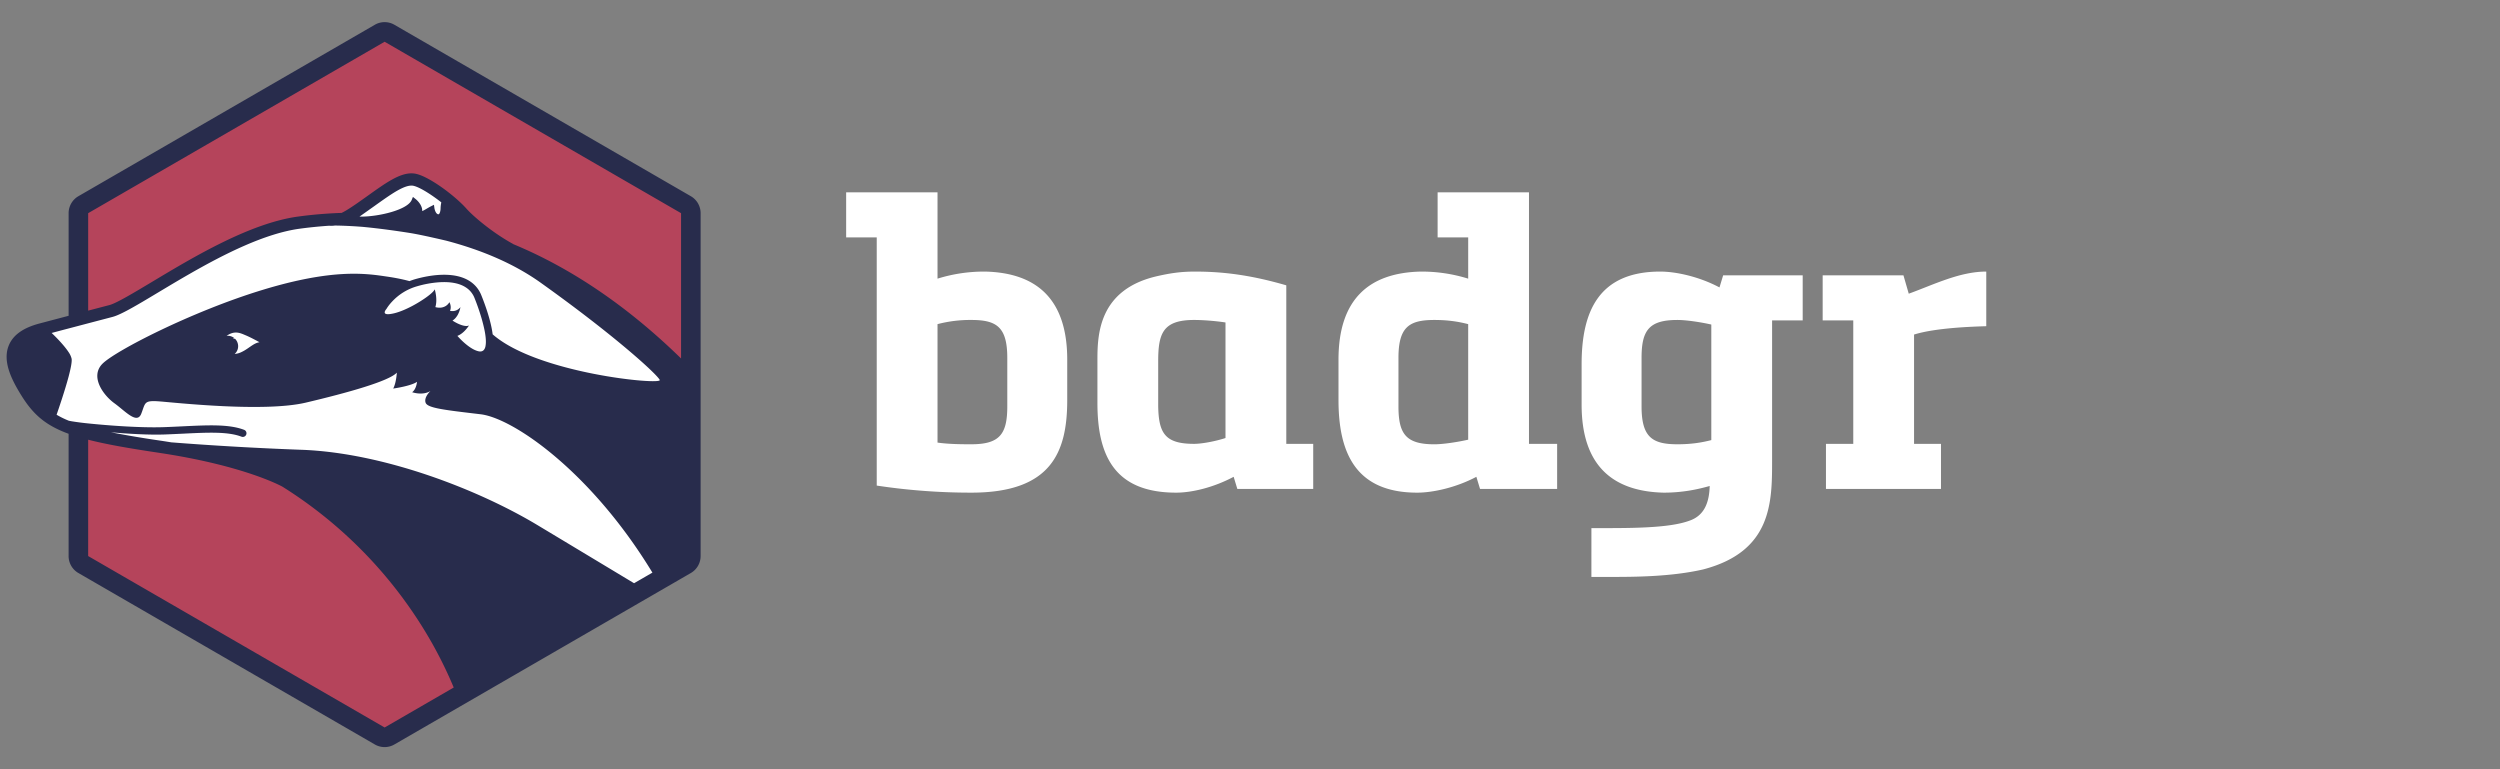 <svg xmlns="http://www.w3.org/2000/svg" width="130" height="40" viewBox="0 0 130 40">
    <rect x="0" y="0" width="130" height="40" fill="#808080" stroke="none"/>
    <g fill="none" fill-rule="evenodd">
        <path d="M0 0h130v40H0z"/>
        <path fill="#FFF" d="M74.756 10v2.343h1.59v2.147a8.15 8.15 0 0 0-2.48-.368c-2.673.065-4.264 1.431-4.264 4.577v2.104c0 2.711.87 4.815 4.093 4.815.806 0 2.016-.26 3.076-.824l.191.63h4.009V23.08h-1.464V10h-4.751zM72.72 21.128v-2.516c0-1.606.551-1.974 1.866-1.974.721 0 1.252.087 1.76.217v6.008c-.572.13-1.314.24-1.76.24-1.484 0-1.866-.543-1.866-1.975zM44 10v2.343h1.59V25.25a32.82 32.82 0 0 0 4.922.368c4.157 0 4.984-2.104 4.984-4.815v-2.104c0-3.146-1.59-4.512-4.263-4.577a8.15 8.15 0 0 0-2.482.368V10H44zm4.751 13.015v-6.16a6.736 6.736 0 0 1 1.76-.217c1.316 0 1.868.368 1.868 1.974v2.516c0 1.432-.382 1.974-1.867 1.974-.446 0-1.146 0-1.76-.087zm50.504-7.744l-.276-.954h-4.2v2.343h1.591v6.42H94.95v2.343h5.981V23.08h-1.4v-5.683c1.103-.347 2.991-.412 3.755-.434v-2.841c-1.379 0-2.715.672-4.03 1.15zm-17.011 3.666v2.104c0 3.146 1.59 4.512 4.263 4.577.997 0 1.782-.173 2.397-.347-.021.781-.234 1.519-1.04 1.8-1.102.413-3.181.391-5.111.391V30h.912c1.251 0 3.203 0 4.9-.39 3.563-.933 3.584-3.471 3.584-5.64v-7.31h1.591v-2.343h-4.136l-.191.629c-1.06-.564-2.27-.824-3.076-.824-3.224 0-4.093 2.104-4.093 4.815zm3.117 2.191v-2.516c0-1.432.382-1.974 1.867-1.974.446 0 1.188.108 1.76.238v6.009c-.508.13-1.039.217-1.76.217-1.315 0-1.867-.369-1.867-1.974zm-25.283-6.746c-2.927.716-3.012 2.993-3.012 4.317v2.256c0 2.71.87 4.663 4.094 4.663.806 0 1.93-.26 2.99-.824l.191.63h3.946V23.08h-1.4v-8.243c-1.718-.499-3.16-.715-4.752-.715-.742 0-1.315.086-2.057.26zm.148 6.724v-2.32c0-1.432.234-2.148 1.867-2.148.424 0 1.06.043 1.633.13v6.009c-.53.173-1.23.303-1.633.303-1.506 0-1.845-.542-1.867-1.974z"/>
        <path d="M0 40h40V0H0z"/>
        <path fill="#B5445B" d="M20.05 2.084L20 2.055 4.535 11l-.05.029v5.255l.125-.033 1.108-.29c.375-.099 1.28-.641 2.243-1.219 2.139-1.283 5.069-3.04 7.548-3.38a22.28 22.28 0 0 1 2.256-.19h.02l.018-.009c.174-.079.46-.257.852-.528.187-.13.369-.26.544-.386.888-.634 1.59-1.134 2.194-1.134.076 0 .15.008.222.023.675.15 1.957 1.098 2.568 1.783.363.407 1.347 1.242 2.404 1.83a.283.283 0 0 1 .048.028l.021.012c3.024 1.252 5.947 3.245 8.69 5.922l.17.166v-7.85L20.05 2.084zm2.49 31.287a23.045 23.045 0 0 0-7.807-8.152c-.205-.113-2.127-1.12-6.415-1.767l-.064-.01c-1.67-.249-2.795-.456-3.644-.674l-.125-.032v6.236l15.465 8.944.05.029 3.72-2.151-.047-.111a21.838 21.838 0 0 0-1.134-2.312z"/>
        <path fill="#FFF" d="M25.524 17.435l.028.025c1.282 1.126 3.758 1.762 5.12 2.04 1.65.338 3.474.518 3.685.363a.118.118 0 0 0 .04-.145c-.145-.328-2.477-2.427-6.232-5.104-1.323-.942-2.984-1.681-4.94-2.197a31.172 31.172 0 0 0-1.894-.401 41.11 41.11 0 0 0-2.474-.32 23.495 23.495 0 0 0-1.439-.068h-.012a1.557 1.557 0 0 1-.286.01H17.107c-.515.035-1.033.087-1.54.156-2.39.327-5.275 2.058-7.383 3.322-1.072.644-1.92 1.152-2.356 1.266l-1.269.333-2.072.547.129.124c.182.174.631.617.868.982a.88.88 0 0 1 .14.3c.013.068.01.275-.153.888a30.078 30.078 0 0 1-.623 1.978l-.026.077.07.042c.183.11.392.212.638.313l.038-.092-.026.097.022.007a25.247 25.247 0 0 0 .258.047c.115.02.41.057.753.092.567.059 2.532.247 3.977.194.328-.012.643-.027.946-.042 1.338-.065 2.395-.116 3.16.175.047.018.07.07.053.117a.092.092 0 0 1-.117.053c-.73-.278-1.77-.227-3.087-.163l-.03.001c-.295.015-.6.03-.918.04-.683.025-1.62-.012-2.786-.112l-.029.197c.676.135 1.494.272 2.574.433.197.03.387.06.583.092 1.202.095 3.68.273 6.772.387 4.505.166 9.4 2.206 12.223 3.902 1.674 1.006 3.62 2.178 5.023 3.023l.05.03.969-.56.125-.072-.053-.087c-3.22-5.303-7.278-8.077-9.007-8.282l-.197-.024c-1.51-.179-2.51-.298-2.581-.514-.061-.183.143-.422.227-.5l-.12-.158c-.24.147-.534.126-.711.093.139-.2.163-.463.164-.477l.017-.213-.174.122c-.2.14-.705.251-1.02.306.103-.301.127-.676.128-.695l.016-.279-.19.205c-.326.352-1.99.895-4.686 1.53-1.902.449-5.714.102-7.15-.029-.181-.016-.324-.03-.417-.037-.724-.055-.818.03-.977.487a6.07 6.07 0 0 1-.078.214c-.05.128-.106.143-.125.148-.16.043-.474-.215-.75-.441a8.02 8.02 0 0 0-.372-.293c-.375-.271-.798-.782-.843-1.26A.773.773 0 0 1 5.385 19c.313-.33 1.52-1.028 3.003-1.738 1.025-.49 3.074-1.415 5.283-2.089 3.631-1.106 5.301-.86 6.41-.697.33.049.73.115 1.187.238l.032.009.03-.012c.103-.04.19-.07.278-.095a5.594 5.594 0 0 1 1.483-.23c1.189 0 1.658.544 1.843 1 .18.443.494 1.293.585 2.011l.005.038zm-13.388.896l-.228.205.305-.031a1.05 1.05 0 0 0 .404-.116 2.88 2.88 0 0 0 .41-.25c.048-.034.095-.067.142-.097.089-.058.16-.094.227-.119a.615.615 0 0 1 .113-.028l.29-.043-.257-.143a8.757 8.757 0 0 0-.735-.368l-.059-.025-.042-.018a1.784 1.784 0 0 0-.125-.049.833.833 0 0 0-.574-.013c-.094.032-.19.082-.282.149l-.31.223.38-.043.02-.002a.366.366 0 0 1 .168.02l-.24.174.393-.046a.144.144 0 0 1 .037 0 .442.442 0 0 1-.037.62zm11.923-1.165a.921.921 0 0 1-.31.206l-.136.05.094.11c.024.028.6.694 1.133.827.046.012.09.018.132.018.104 0 .291-.042.363-.319a.918.918 0 0 0 .019-.092c.008-.06.013-.13.012-.204a3.352 3.352 0 0 0-.073-.613 8.312 8.312 0 0 0-.163-.65 11.3 11.3 0 0 0-.364-1.045 1.262 1.262 0 0 0-.46-.575 1.527 1.527 0 0 0-.21-.12c-.337-.156-.779-.217-1.3-.179-.276.02-.572.069-.88.143a6.457 6.457 0 0 0-.258.068 2.913 2.913 0 0 0-1.663 1.238.678.678 0 0 0-.065.106.25.25 0 0 0-.025.126.174.174 0 0 0 .044.102c.085.094.259.1.583.022.341-.082.714-.26.966-.394.443-.237.85-.515 1.058-.72.005.024.009.051.013.08l.004.026c.027.215.017.41-.03.563l-.028.093.092.031s.027.01.072.018a.88.88 0 0 0 .173.018.703.703 0 0 0 .48-.181.396.396 0 0 1-.022.202l-.043.1.103.034.017.005c.05.012.207.038.373-.028l-.008.018a.993.993 0 0 1-.092.158.722.722 0 0 1-.185.178l-.13.082.128.085c.005.003.113.075.26.147.167.083.314.131.44.146a1.607 1.607 0 0 1-.114.12zm-5.27-5.802c.813 0 2.46-.32 2.712-.93l.014-.033.028.022a1.059 1.059 0 0 1 .233.269c.018.03.033.06.044.089.027.066.038.13.035.19l-.008.152.143-.053c.033-.013.075-.033.132-.064l.12-.07.014-.008c.066-.039.134-.079.196-.11l.034-.017.005.039c.001.011.042.286.209.377a.202.202 0 0 0 .095.027c.04 0 .113-.018.164-.135a.73.73 0 0 0 .05-.251l.004-.077a1.662 1.662 0 0 1 .033-.233l.016-.064-.052-.04a9.816 9.816 0 0 0-.203-.155c-.254-.188-.89-.637-1.287-.725-.269-.06-.643.077-1.241.466-.118.077-.249.166-.401.272-.132.092-.268.19-.408.289l-.019.013-.185.132-.163.115-.2.142-.157.11-.35.25.296.009.098.002z"/>
        <path fill="#282C4C" d="M35.415 18.64c-2.749-2.684-5.681-4.684-8.72-5.942a.375.375 0 0 0-.066-.04c-1.04-.577-2.012-1.402-2.371-1.805-.621-.695-1.93-1.66-2.622-1.813a1.109 1.109 0 0 0-.243-.026c-.637 0-1.35.508-2.252 1.153-.175.125-.357.254-.544.385-.469.326-.71.463-.835.519-.115.004-.23.008-.346.014-.66.033-1.288.091-1.92.177-2.5.342-5.44 2.106-7.587 3.394-.954.571-1.854 1.112-2.217 1.207l-1.107.29v-5.068L20 2.171l15.415 8.914v7.556zm-16.72-7.378l.055-.039.054-.038.156-.11c.095-.066.183-.13.275-.195l.274-.194c.146-.105.289-.206.426-.302.138-.096.27-.187.398-.27.425-.276.79-.463 1.06-.463.038 0 .073.003.106.01.286.064.776.358 1.249.709.067.05.135.1.2.153a1.827 1.827 0 0 0-.036.252c0 .028-.002.055-.003.078a.62.62 0 0 1-.042.216c-.021.05-.048.075-.072.075a.107.107 0 0 1-.048-.015c-.1-.055-.148-.243-.157-.303l-.024-.177-.159.08c-.066.033-.137.075-.207.116l-.126.073a1.003 1.003 0 0 1-.119.058.541.541 0 0 0-.042-.232.761.761 0 0 0-.05-.103 1.076 1.076 0 0 0-.258-.296l-.11-.088-.022-.018-.064.157c-.216.521-1.72.868-2.62.868l-.093-.002zm-6.354 6.53a.541.541 0 0 0-.117-.173.34.34 0 0 0-.076-.01c-.012 0-.024.003-.036.004a.743.743 0 0 1 .06-.039.534.534 0 0 0-.331-.114c-.02 0-.038.004-.058.006a.98.98 0 0 1 .256-.136.704.704 0 0 1 .228-.038c.103 0 .197.023.28.052.043.014.082.03.12.046l.104.044c.258.104.723.362.723.362a.72.72 0 0 0-.131.033c-.086.03-.167.076-.249.13-.163.105-.33.24-.54.34a.983.983 0 0 1-.372.107.536.536 0 0 0 .138-.614zm11.909-.841c-.15 0-.33-.07-.473-.14a2.432 2.432 0 0 1-.248-.141.727.727 0 0 0 .212-.203.843.843 0 0 0 .101-.175c.027-.057.047-.112.062-.16l.013-.045c.008-.028.013-.053.017-.072l.008-.046a.51.51 0 0 1-.531.194l-.01-.003a.427.427 0 0 0 .027-.083.52.52 0 0 0-.006-.223c-.02-.083-.052-.14-.052-.14a.593.593 0 0 1-.185.194.61.61 0 0 1-.333.092.777.777 0 0 1-.153-.016c-.038-.007-.06-.015-.06-.015.062-.203.056-.428.033-.605l-.004-.028a2.288 2.288 0 0 0-.046-.234l-.01-.041a.831.831 0 0 0-.005-.015c-.004.011-.013.025-.022.039-.115.18-.6.533-1.134.818-.32.17-.658.316-.942.385-.15.036-.257.05-.334.05-.082 0-.129-.017-.152-.042a.073.073 0 0 1-.019-.044.156.156 0 0 1 .017-.076.38.38 0 0 1 .053-.086.391.391 0 0 1 .021-.025s.03-.054.092-.14a2.412 2.412 0 0 1 .196-.236 2.827 2.827 0 0 1 1.302-.802 5.435 5.435 0 0 1 1.12-.207c.095-.007.191-.011.286-.011.352 0 .685.052.962.181.069.033.134.07.196.112a1.152 1.152 0 0 1 .424.53 11.415 11.415 0 0 1 .361 1.036 8.447 8.447 0 0 1 .161.64c.044.22.07.423.071.595a1.286 1.286 0 0 1-.027.27c-.04.153-.124.244-.268.244a.441.441 0 0 1-.107-.015c-.509-.127-1.08-.796-1.08-.796.13-.048.248-.136.344-.227.064-.061.118-.124.16-.177.063-.079.1-.137.1-.137a.337.337 0 0 1-.138.026zm1.368.434c-.091-.727-.409-1.587-.591-2.037-.196-.484-.692-1.061-1.936-1.061-.576 0-1.14.126-1.51.232-.101.03-.196.063-.287.099-.471-.127-.88-.194-1.199-.24-1.08-.16-2.797-.415-6.453.7-3.656 1.114-7.693 3.184-8.33 3.853-.635.669.064 1.624.637 2.038.572.414 1.176 1.114 1.398.541.223-.573.127-.7.954-.637.826.064 5.436.574 7.598.064s4.324-1.114 4.737-1.56c0 0-.032.541-.19.828 0 0 .921-.128 1.239-.35 0 0-.032.382-.254.54 0 0 .54.192.953-.063 0 0-.35.318-.254.605.095.286.986.382 2.861.605 1.7.202 5.752 2.994 8.934 8.235l-.493.284.456-.263-.917.53c-1.404-.845-3.35-2.017-5.023-3.022-3.02-1.815-7.948-3.758-12.272-3.917a164.12 164.12 0 0 1-6.767-.387c-.188-.03-.379-.061-.576-.09a55.143 55.143 0 0 1-2.57-.433c.919.08 1.985.143 2.8.114.328-.012.645-.028.949-.042 1.305-.064 2.336-.114 3.046.157a.191.191 0 0 0 .136-.357c-.785-.299-1.85-.247-3.2-.182-.303.015-.618.03-.946.042-1.243.045-2.97-.09-3.963-.193a13.924 13.924 0 0 1-.843-.109l-.16-.029-.014-.006a4.61 4.61 0 0 1-.625-.307c.11-.32.428-1.246.625-1.985.11-.419.183-.778.155-.932a1.003 1.003 0 0 0-.155-.336c-.24-.369-.681-.808-.883-1 .224-.06.524-.14.883-.234l1.017-.268 1.268-.333c1.32-.346 6.132-4.094 9.728-4.586.47-.064.983-.118 1.532-.155a1.4 1.4 0 0 0 .304-.01c.316.004.812.02 1.432.068.98.092 1.974.24 2.466.319.42.067 1.12.22 1.888.4 1.665.438 3.417 1.12 4.904 2.18 3.86 2.753 6.072 4.777 6.2 5.064.121.276-6.368-.335-8.69-2.374zM20 37.829L4.585 28.915v-6.05c.92.236 2.098.444 3.654.676l.032.005.031.005c4.31.65 6.245 1.68 6.383 1.755a22.938 22.938 0 0 1 7.767 8.114c.425.753.805 1.527 1.129 2.301l.012.03L20 37.83zm15.924-27.626L20.509 1.288a1.015 1.015 0 0 0-1.018 0L4.076 10.203a1.02 1.02 0 0 0-.508.882v5.336l-1.497.396c-.87.227-1.399.606-1.62 1.16-.327.824.154 1.775.666 2.597.595.953 1.222 1.534 2.45 1.983v6.358c0 .364.194.7.51.882l15.414 8.915a1.015 1.015 0 0 0 1.018 0l15.415-8.915a1.02 1.02 0 0 0 .508-.882v-17.83c0-.364-.193-.7-.508-.882z"/>
    </g>
</svg>
